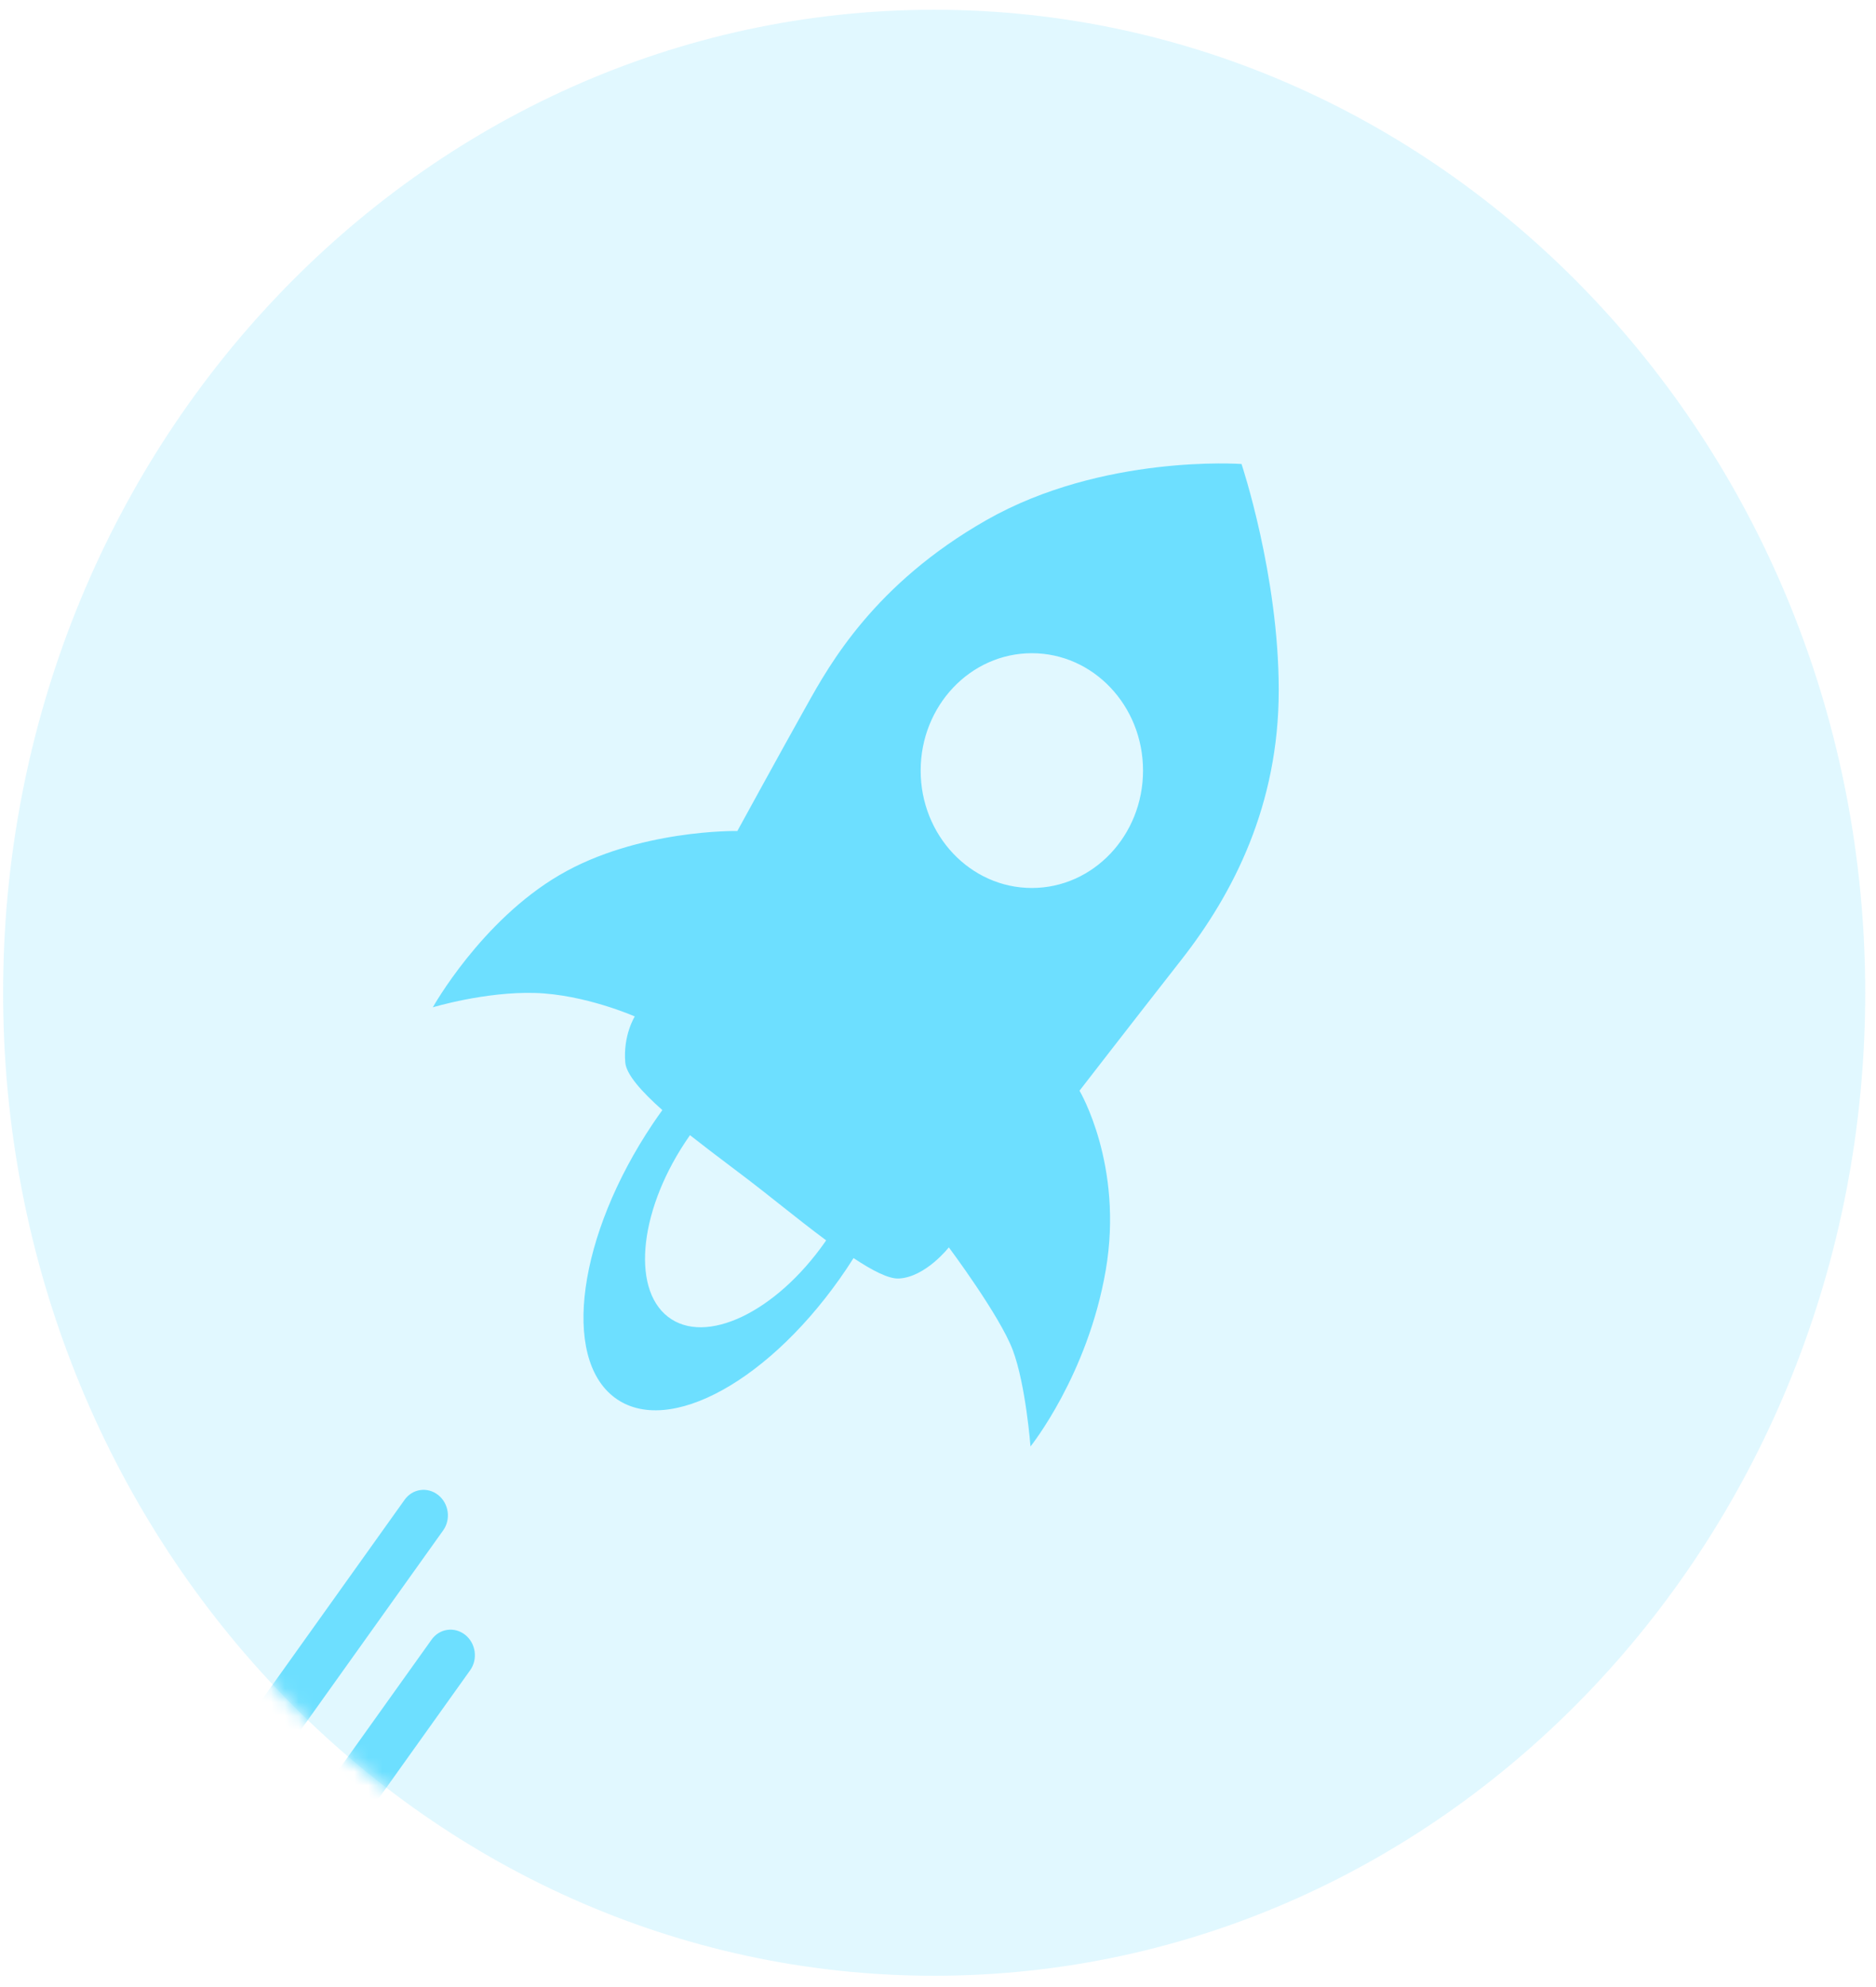 <svg width="135" height="143" viewBox="0 0 135 143" fill="none" xmlns="http://www.w3.org/2000/svg">
<path opacity="0.2" d="M67.224 142.182C104.227 142.182 134.224 110.511 134.224 71.442C134.224 32.374 104.227 0.703 67.224 0.703C30.221 0.703 0.224 32.374 0.224 71.442C0.224 110.511 30.221 142.182 67.224 142.182Z" fill="#6DDFFF"/>
<mask id="mask0_34_1596" style="mask-type:alpha" maskUnits="userSpaceOnUse" x="0" y="0" width="135" height="143">
<path d="M67.224 142.182C104.227 142.182 134.224 110.511 134.224 71.442C134.224 32.374 104.227 0.703 67.224 0.703C30.221 0.703 0.224 32.374 0.224 71.442C0.224 110.511 30.221 142.182 67.224 142.182Z" fill="white"/>
</mask>
<g mask="url(#mask0_34_1596)">
<path fill-rule="evenodd" clip-rule="evenodd" d="M85.032 69.045C81.309 73.802 77.683 78.491 77.683 78.491C77.683 78.491 80.871 83.843 79.571 91.408C78.273 98.971 74.157 104.092 74.157 104.092C74.157 104.092 73.815 99.644 72.882 97.161C71.953 94.678 68.279 89.764 68.279 89.764C68.279 89.764 66.614 91.903 64.687 92.007C63.959 92.045 62.788 91.445 61.422 90.536C61.26 90.793 61.094 91.05 60.923 91.304C55.559 99.305 48.088 103.456 44.235 100.578C40.382 97.697 41.606 88.879 46.971 80.879C47.197 80.539 47.429 80.21 47.664 79.886C46.159 78.548 45.066 77.319 44.995 76.456C44.831 74.49 45.68 73.147 45.68 73.147C45.68 73.147 42.088 71.561 38.495 71.457C34.904 71.353 31.147 72.49 31.147 72.49C31.147 72.49 34.609 66.284 40.259 62.974C45.909 59.664 53.061 59.802 53.061 59.802C53.061 59.802 56.326 53.837 57.894 51.045C57.952 50.942 58.012 50.834 58.074 50.723C59.702 47.806 62.938 42.007 70.99 37.425C79.349 32.667 89.342 33.391 89.342 33.391C89.342 33.391 92.02 41.389 92.02 49.665C92.02 57.941 88.755 64.285 85.032 69.045ZM74.254 47.007C69.835 47.007 66.252 50.788 66.252 55.454C66.252 60.12 69.835 63.902 74.254 63.902C78.672 63.902 82.254 60.12 82.254 55.454C82.255 50.788 78.672 47.007 74.254 47.007ZM48.062 94.756C45.363 92.653 46.058 86.831 49.61 81.753C49.616 81.743 49.623 81.734 49.63 81.725C49.638 81.715 49.646 81.704 49.654 81.693C50.617 82.453 51.619 83.21 52.56 83.921C53.023 84.27 53.47 84.608 53.891 84.93C54.573 85.452 55.309 86.035 56.067 86.636C57.182 87.519 58.343 88.439 59.45 89.259C59.438 89.276 59.427 89.294 59.416 89.311C59.403 89.331 59.391 89.351 59.377 89.371C55.823 94.449 50.758 96.858 48.062 94.756Z" fill="#6DDFFF"/>
<path fill-rule="evenodd" clip-rule="evenodd" d="M18.263 123.137L29.118 107.927C29.687 107.13 30.768 106.979 31.534 107.588C32.3 108.197 32.46 109.337 31.891 110.133L21.036 125.343L18.263 123.137Z" fill="#6DDFFF"/>
<path fill-rule="evenodd" clip-rule="evenodd" d="M24.006 127.874L31.061 117.989C31.629 117.193 32.711 117.041 33.476 117.65C34.242 118.26 34.402 119.399 33.834 120.196L26.779 130.081L24.006 127.874Z" fill="#6DDFFF"/>
</g>
</svg>
